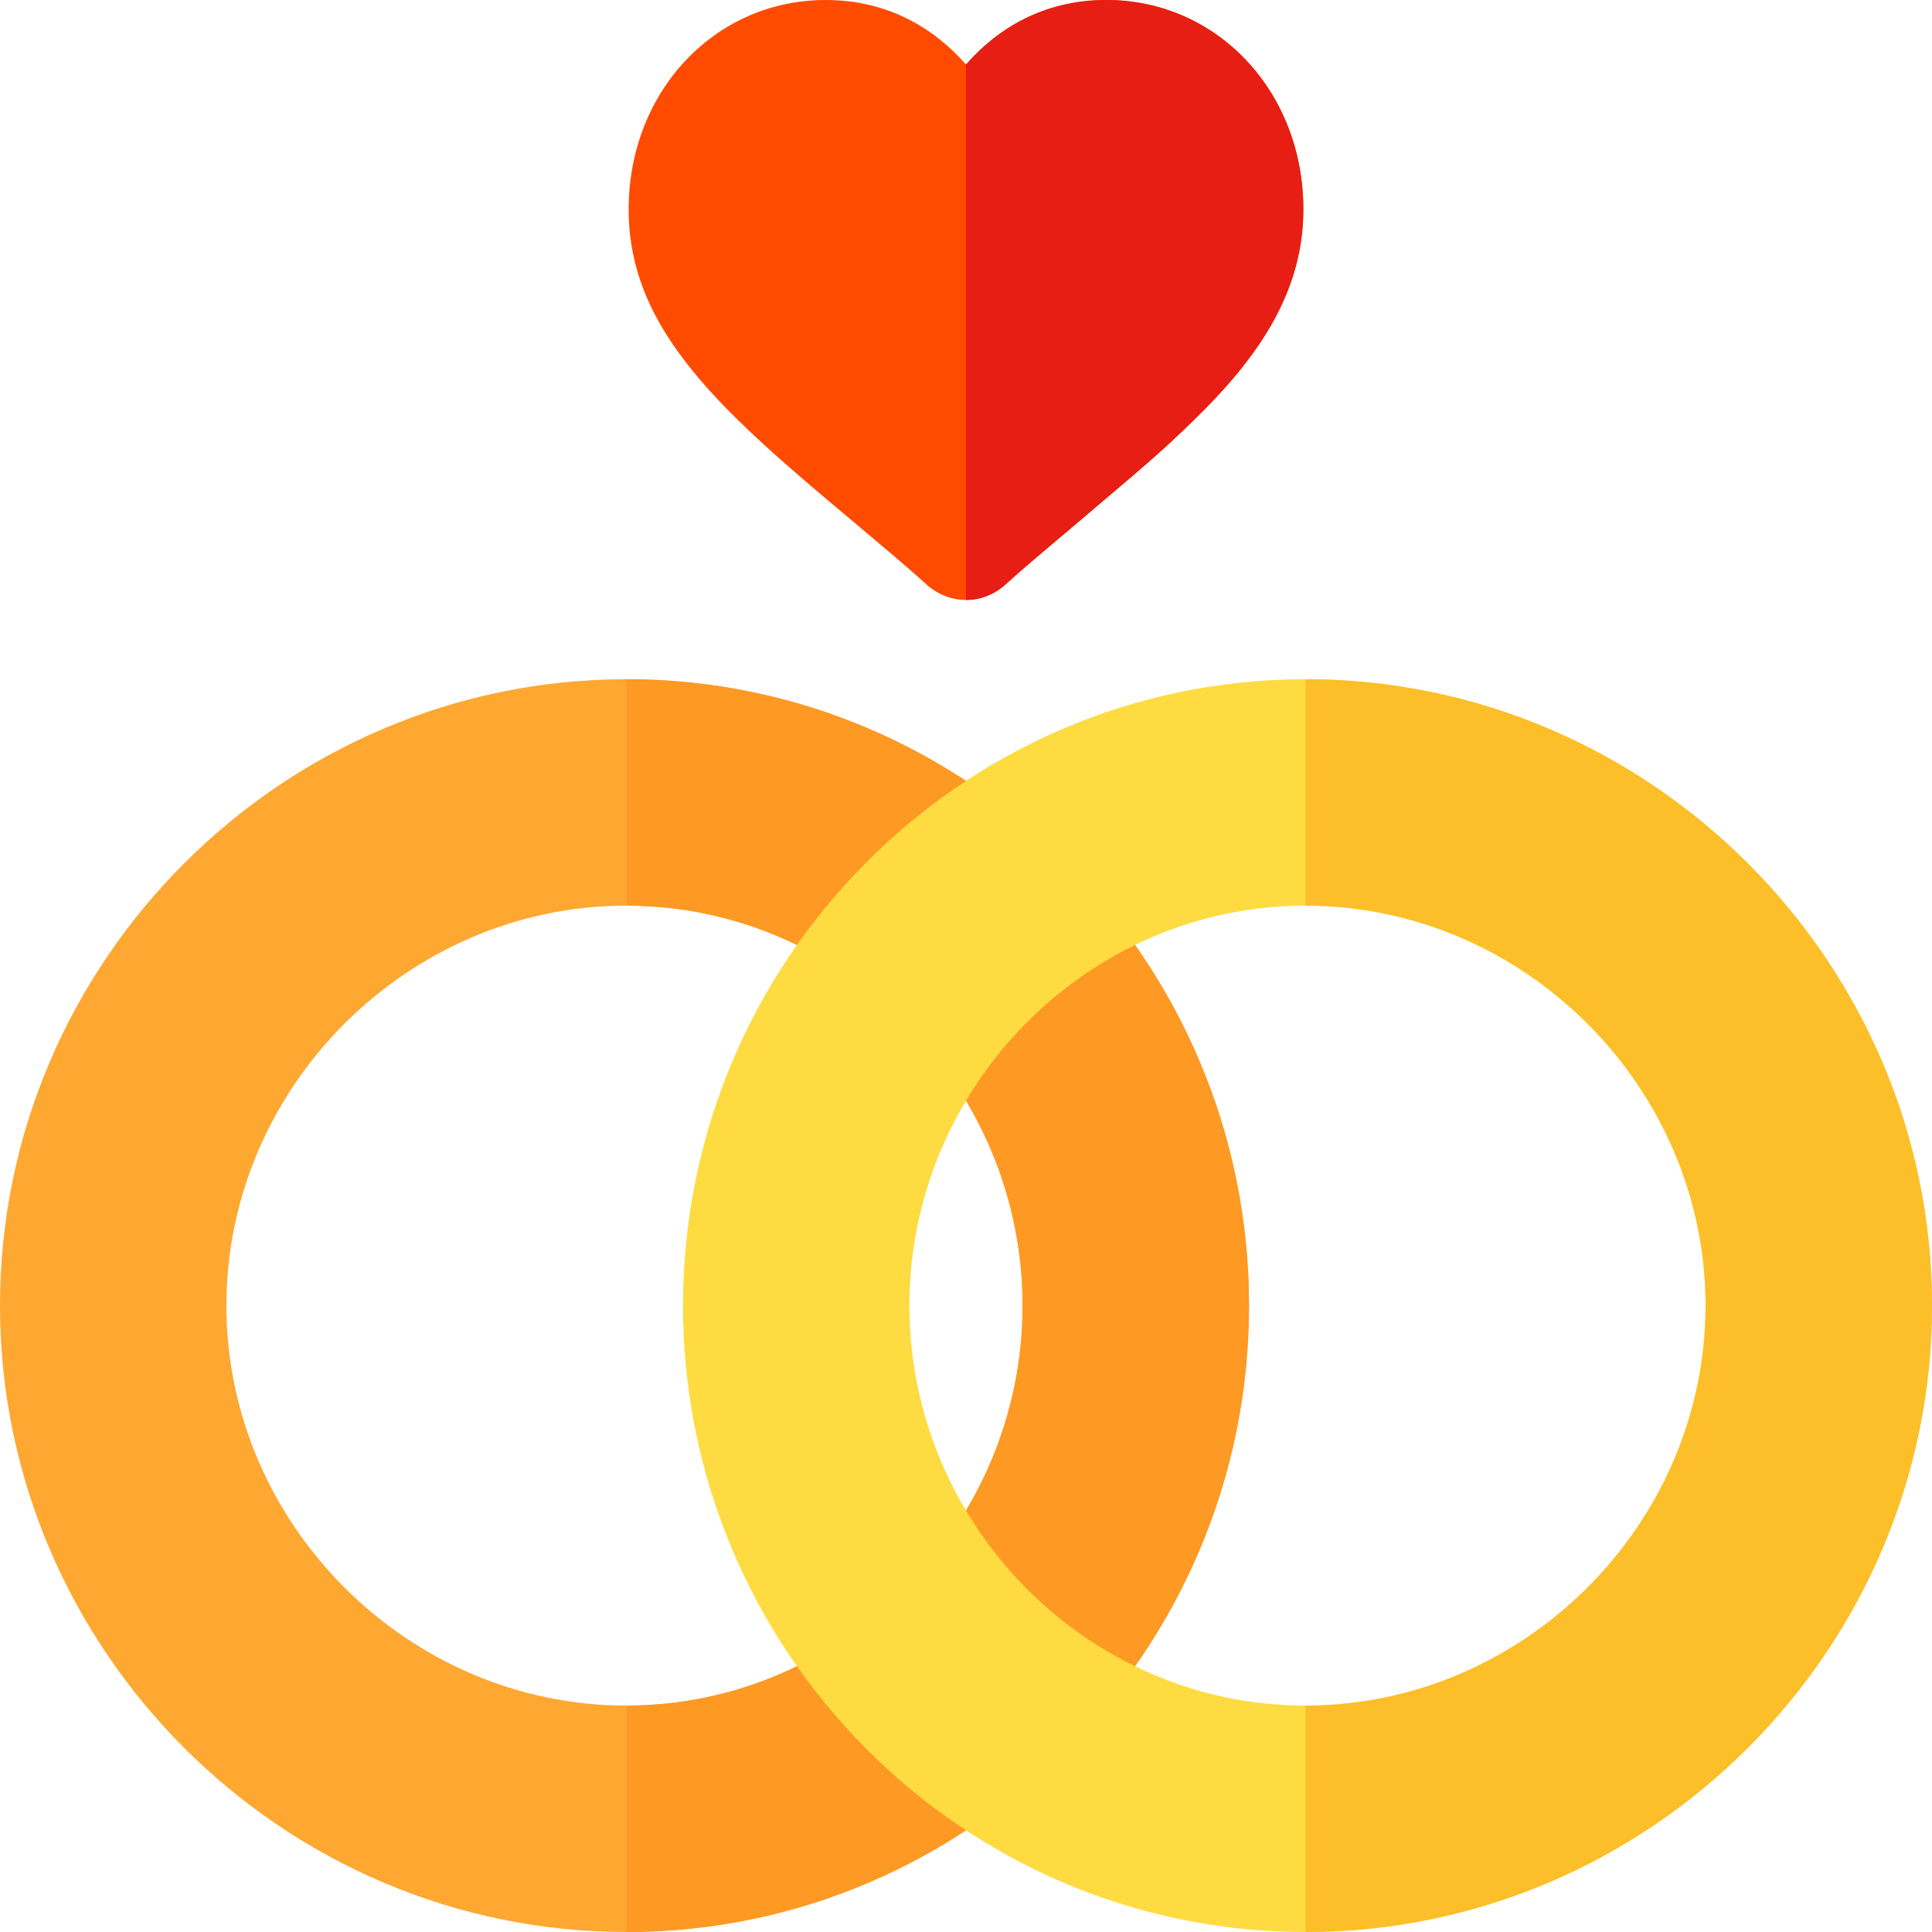 <?xml version="1.0" encoding="iso-8859-1"?>
<!-- Generator: Adobe Illustrator 19.0.0, SVG Export Plug-In . SVG Version: 6.00 Build 0)  -->
<svg version="1.1" id="Capa_1" xmlns="http://www.w3.org/2000/svg" xmlns:xlink="http://www.w3.org/1999/xlink" x="0px" y="0px"
	 viewBox="0 0 512 512" style="enable-background:new 0 0 512 512;" xml:space="preserve">
<path style="fill:#FEA832;" d="M166,180C74.801,180,0,254.799,0,346c0,91.199,74.801,166,166,166s165-74.801,165-166
	C331,254.799,257.199,180,166,180z M166,452c-57.9,0-106-48.1-106-106s48.1-106,106-106s105,48.1,105,106S223.9,452,166,452z"/>
<path style="fill:#FE9923;" d="M331,346c0,91.199-73.801,166-165,166v-60c57.9,0,105-48.1,105-106s-47.1-106-105-106v-60
	C257.199,180,331,254.799,331,346z"/>
<path style="fill:#FF4B00;" d="M293.2,0c-16.5,0-28.799,7.5-37.2,17.1C247.599,7.5,235.3,0,218.8,0c-29.399,0-52.2,24.3-52.2,55.499
	c0,32.401,25.199,54.001,60.3,83.401c5.999,5.099,12.599,10.499,19.199,16.5c3.001,2.401,6.301,3.6,9.901,3.6
	c3.6,0,6.899-1.199,9.901-3.6c6.599-6,13.2-11.4,19.199-16.5c10.501-9,20.101-16.8,28.2-24.6c16.501-15.601,32.1-33.9,32.1-58.801
	C345.399,24.3,322.599,0,293.2,0z"/>
<path style="fill:#E61E14;" d="M345.399,55.499c0,24.901-15.599,43.2-32.1,58.801c-8.099,7.8-17.699,15.601-28.2,24.6
	c-5.999,5.099-12.599,10.499-19.199,16.5c-3.001,2.4-6.3,3.6-9.9,3.6V17.1C264.401,7.5,276.7,0,293.2,0
	C322.599,0,345.399,24.3,345.399,55.499z"/>
<path style="fill:#FEDB41;" d="M346,180c-91.199,0-165,74.799-165,166c0,91.199,73.801,166,165,166s166-74.801,166-166
	C512,254.799,437.199,180,346,180z M346,452c-57.9,0-105-48.1-105-106s47.1-106,105-106s106,48.1,106,106S403.9,452,346,452z"/>
<path style="fill:#FCBF29;" d="M512,346c0,91.199-74.801,166-166,166v-60c57.9,0,106-48.1,106-106s-48.1-106-106-106v-60
	C437.199,180,512,254.799,512,346z"/>
<g>
</g>
<g>
</g>
<g>
</g>
<g>
</g>
<g>
</g>
<g>
</g>
<g>
</g>
<g>
</g>
<g>
</g>
<g>
</g>
<g>
</g>
<g>
</g>
<g>
</g>
<g>
</g>
<g>
</g>
</svg>
